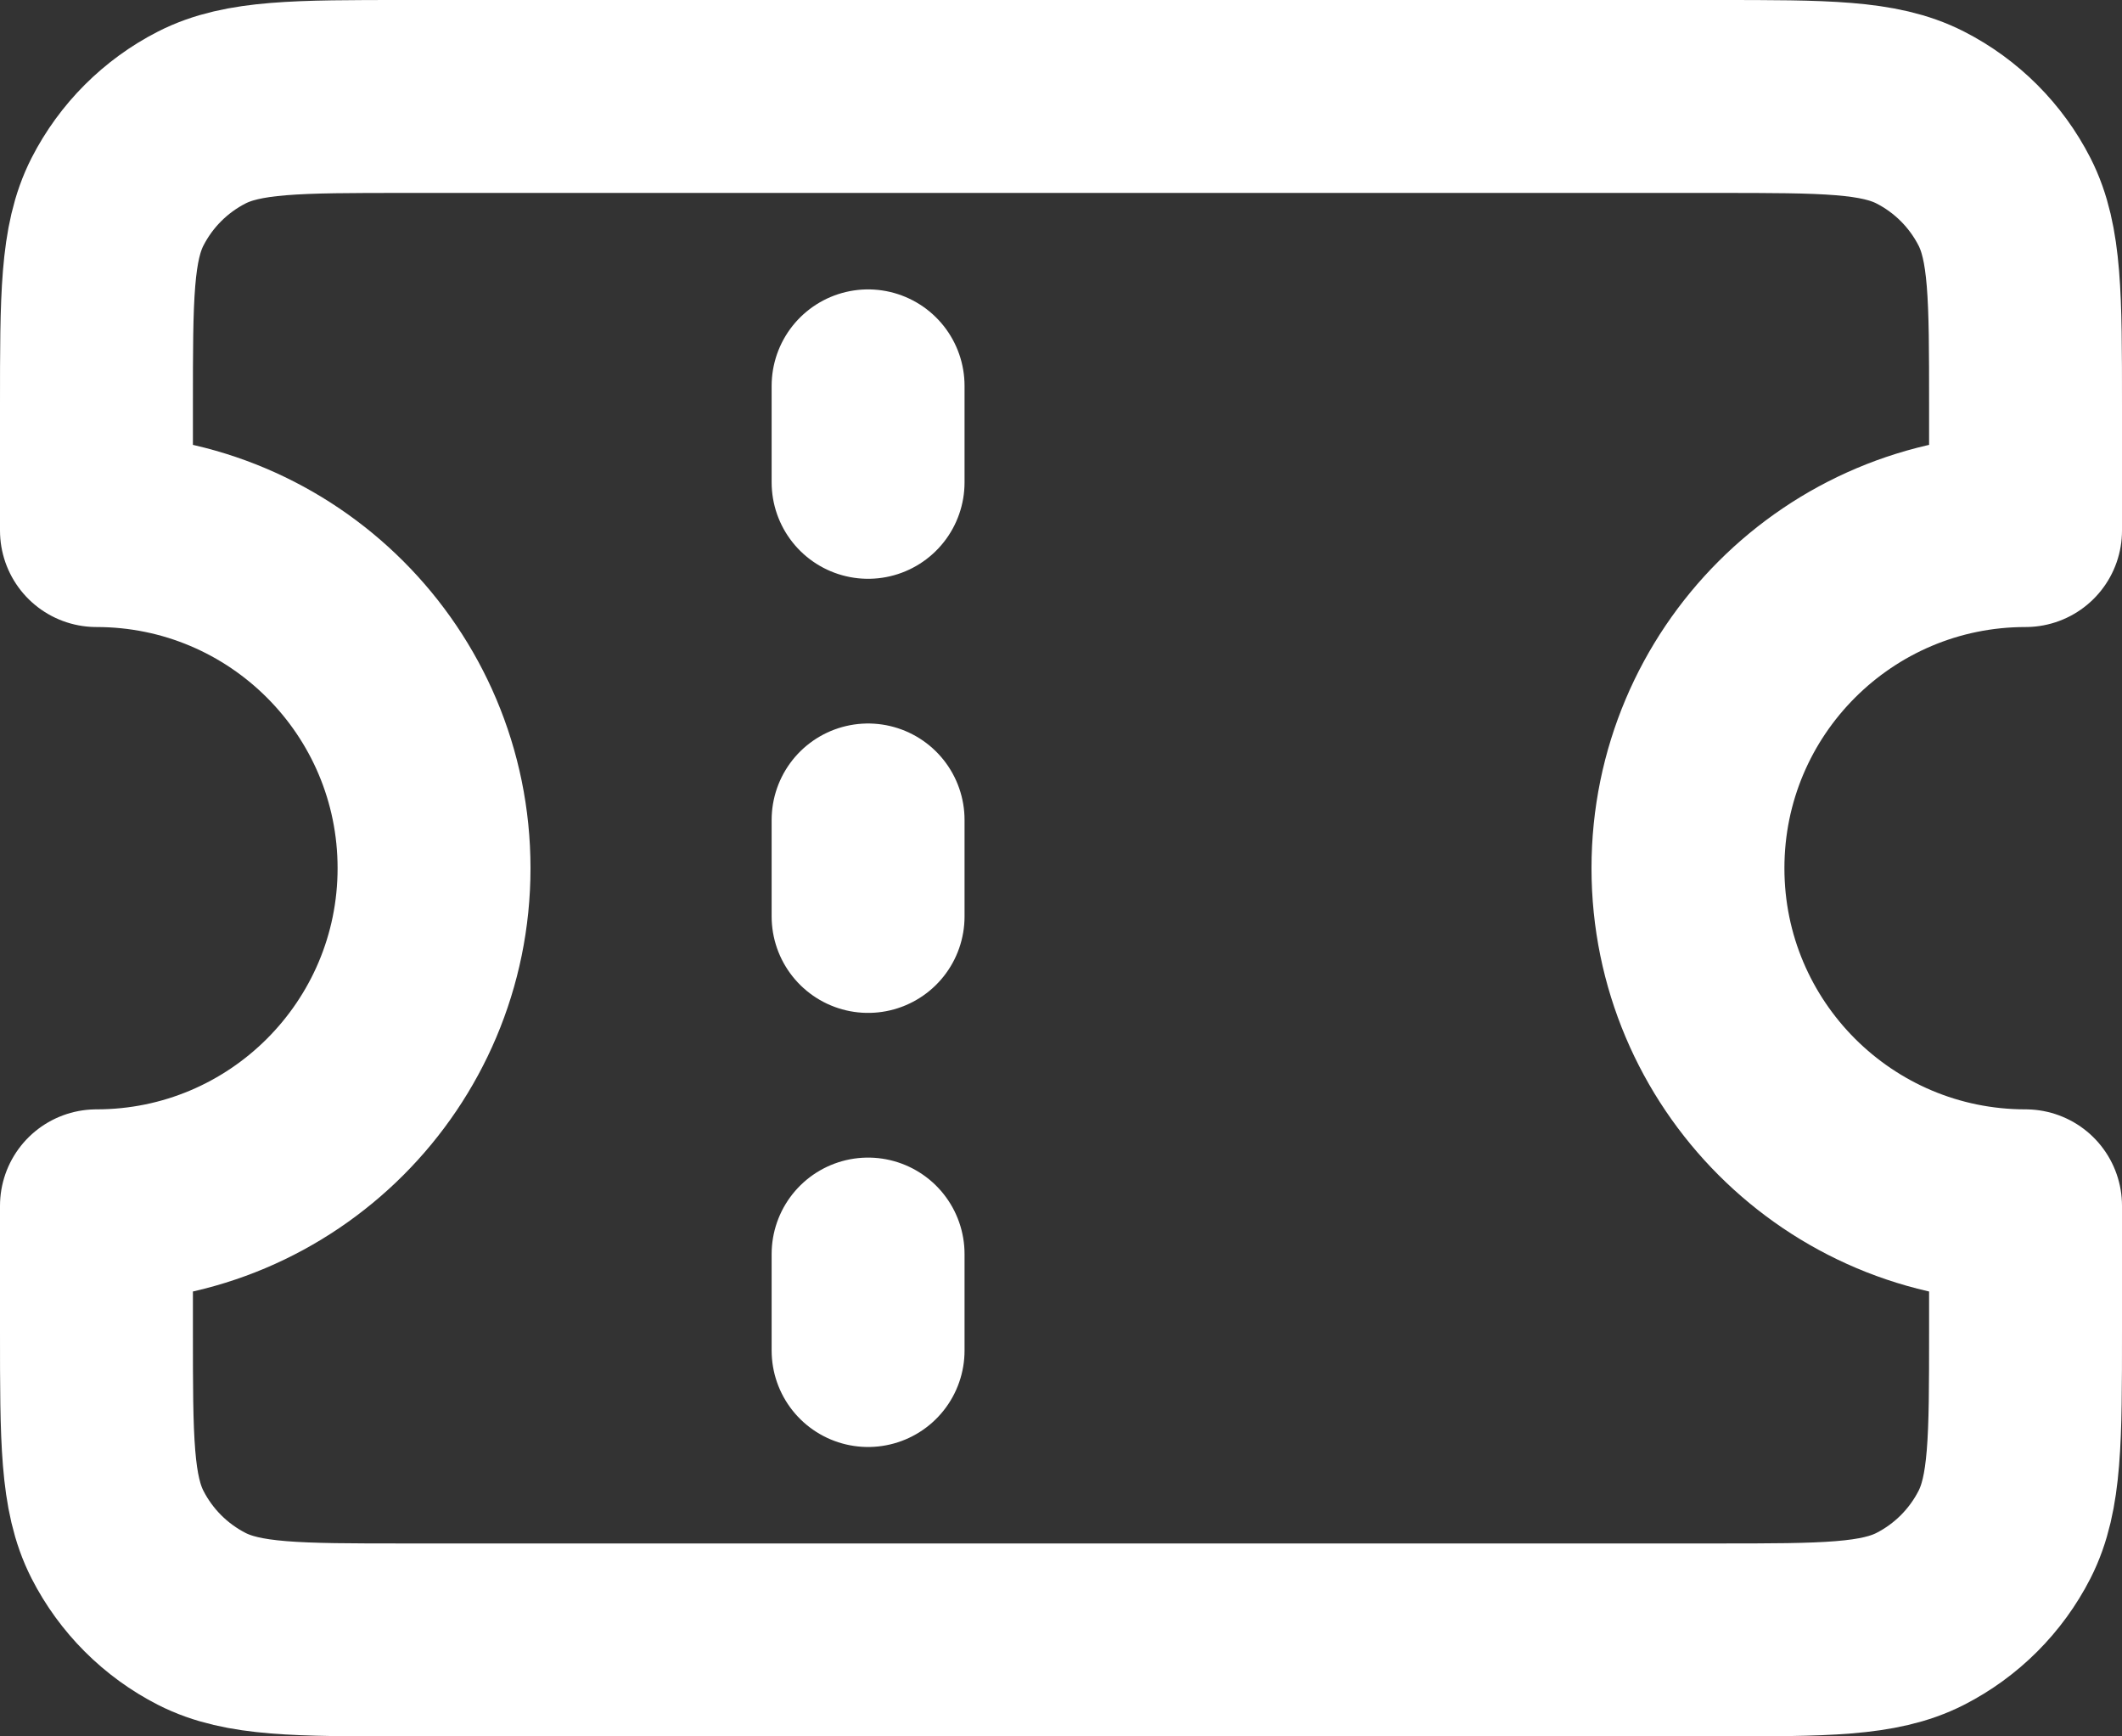 <svg width="22" height="18" viewBox="0 0 22 18" fill="none" xmlns="http://www.w3.org/2000/svg">
<rect x="0" y="0" width="22" height="18" fill="#333333" stroke="none"/>
<path id="Icon" d="M9 5V4M9 9.5V8.5M9 14V13M4.2 1H17.8C18.92 1 19.48 1 19.908 1.218C20.284 1.41 20.59 1.716 20.782 2.092C21 2.52 21 3.08 21 4.2V5.5C19.067 5.5 17.5 7.067 17.5 9C17.5 10.933 19.067 12.5 21 12.5V13.8C21 14.92 21 15.48 20.782 15.908C20.59 16.284 20.284 16.59 19.908 16.782C19.48 17 18.92 17 17.8 17H4.2C3.08 17 2.52 17 2.092 16.782C1.716 16.59 1.41 16.284 1.218 15.908C1 15.48 1 14.92 1 13.8V12.5C2.933 12.5 4.5 10.933 4.5 9C4.5 7.067 2.933 5.5 1 5.5V4.2C1 3.08 1 2.52 1.218 2.092C1.41 1.716 1.716 1.41 2.092 1.218C2.52 1 3.08 1 4.2 1Z" stroke="white" stroke-width="2" stroke-linecap="round" stroke-linejoin="round"/>
</svg>
